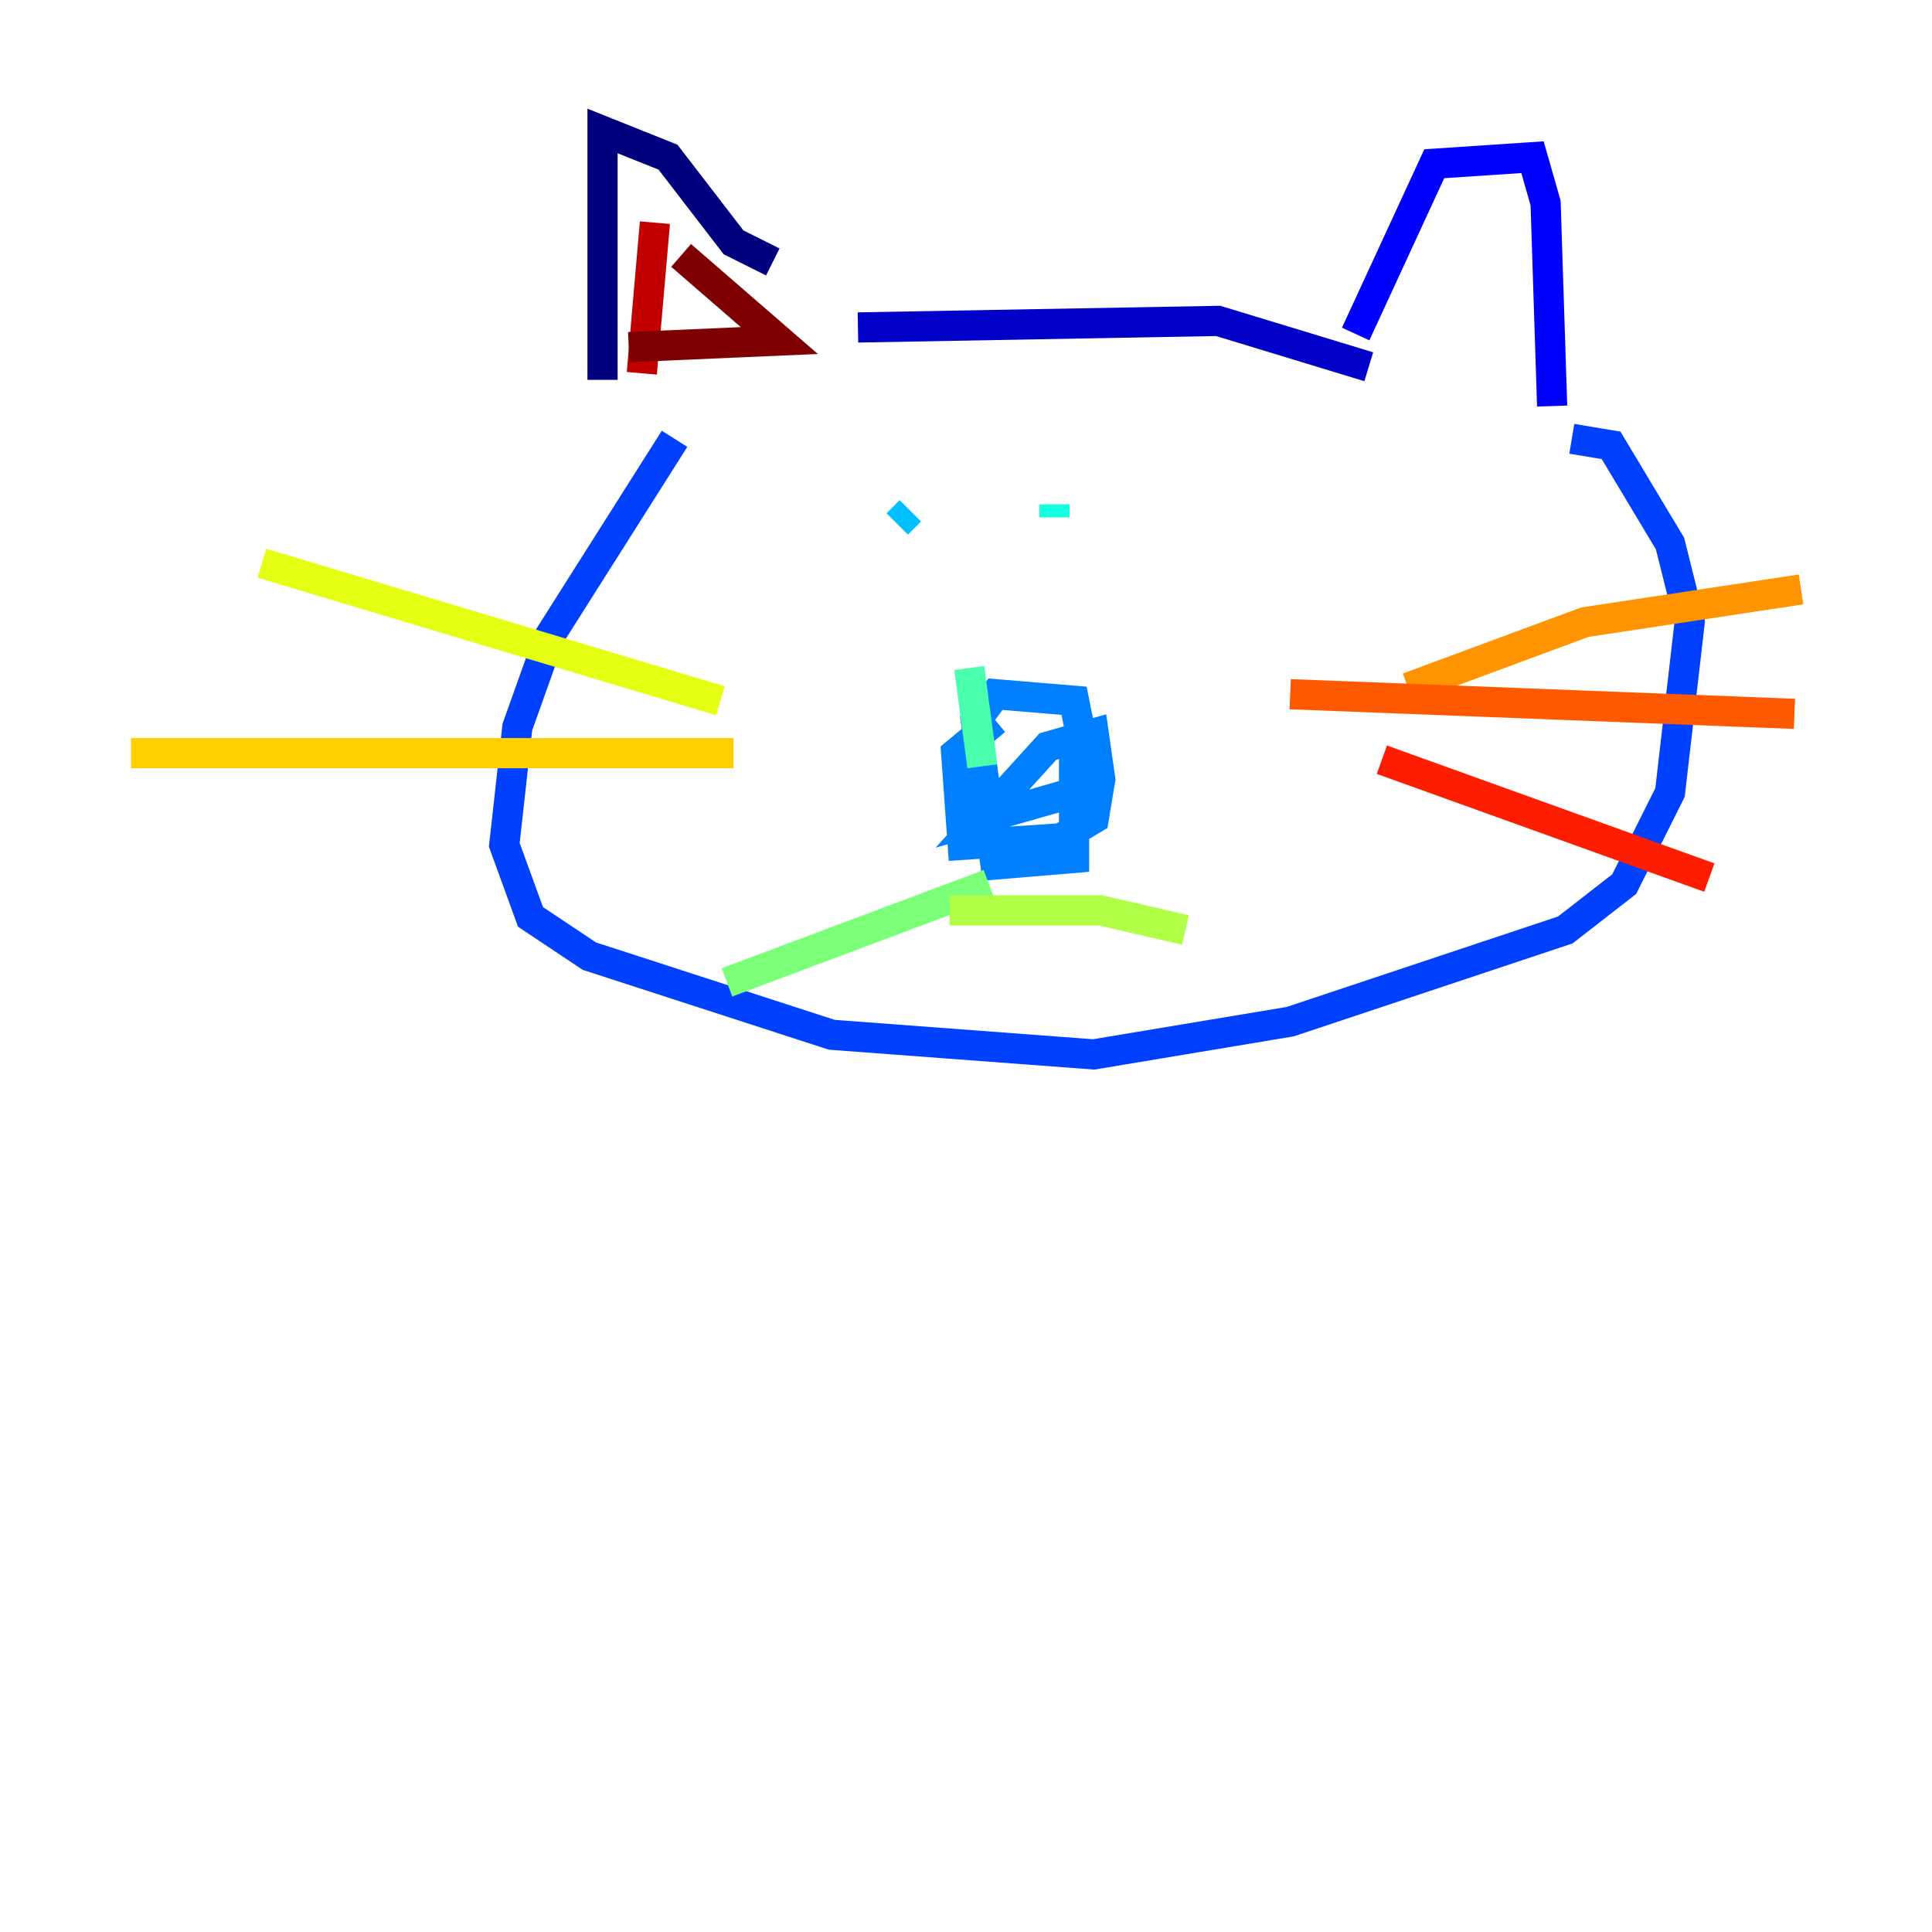 <?xml version="1.0" encoding="utf-8" ?>
<svg baseProfile="tiny" height="128" version="1.2" viewBox="0,0,128,128" width="128" xmlns="http://www.w3.org/2000/svg" xmlns:ev="http://www.w3.org/2001/xml-events" xmlns:xlink="http://www.w3.org/1999/xlink"><defs /><polyline fill="none" points="51.2,17.356 48.597,16.054 44.258,10.414 39.919,8.678 39.919,25.166" stroke="#00007f" stroke-width="2" /><polyline fill="none" points="56.841,21.695 80.705,21.261 90.685,24.298" stroke="#0000c8" stroke-width="2" /><polyline fill="none" points="89.817,22.129 95.024,10.848 101.532,10.414 102.4,13.451 102.834,26.902" stroke="#0000ff" stroke-width="2" /><polyline fill="none" points="44.691,29.071 36.447,42.088 34.278,48.163 33.41,55.973 35.146,60.746 39.051,63.349 55.105,68.556 72.461,69.858 85.478,67.688 103.702,61.614 107.607,58.576 110.644,52.502 111.946,41.22 110.644,36.014 106.739,29.505 104.136,29.071" stroke="#0040ff" stroke-width="2" /><polyline fill="none" points="71.159,49.464 71.159,56.841 65.953,57.275 64.651,47.729 65.953,45.993 71.159,46.427 72.027,50.766 71.159,52.502 65.085,54.237 69.424,49.464 72.461,48.597 72.895,51.634 72.461,54.237 70.291,55.539 63.783,55.973 63.349,49.898 65.953,47.729" stroke="#0080ff" stroke-width="2" /><polyline fill="none" points="60.312,33.844 59.444,34.712" stroke="#00c0ff" stroke-width="2" /><polyline fill="none" points="69.858,33.41 69.858,34.278" stroke="#15ffe1" stroke-width="2" /><polyline fill="none" points="64.217,44.258 65.085,50.766" stroke="#49ffad" stroke-width="2" /><polyline fill="none" points="65.519,58.576 48.163,65.085" stroke="#7cff79" stroke-width="2" /><polyline fill="none" points="62.915,60.312 72.895,60.312 78.536,61.614" stroke="#b0ff46" stroke-width="2" /><polyline fill="none" points="47.729,46.427 17.356,37.315" stroke="#e4ff12" stroke-width="2" /><polyline fill="none" points="48.597,49.898 8.678,49.898" stroke="#ffcf00" stroke-width="2" /><polyline fill="none" points="93.288,45.559 105.003,41.22 119.322,39.051" stroke="#ff9400" stroke-width="2" /><polyline fill="none" points="85.478,45.993 118.888,47.295" stroke="#ff5900" stroke-width="2" /><polyline fill="none" points="91.552,50.332 113.248,58.142" stroke="#ff1d00" stroke-width="2" /><polyline fill="none" points="42.522,24.732 43.39,14.752" stroke="#c30000" stroke-width="2" /><polyline fill="none" points="45.125,16.922 51.634,22.563 41.654,22.997" stroke="#7f0000" stroke-width="2" /></svg>